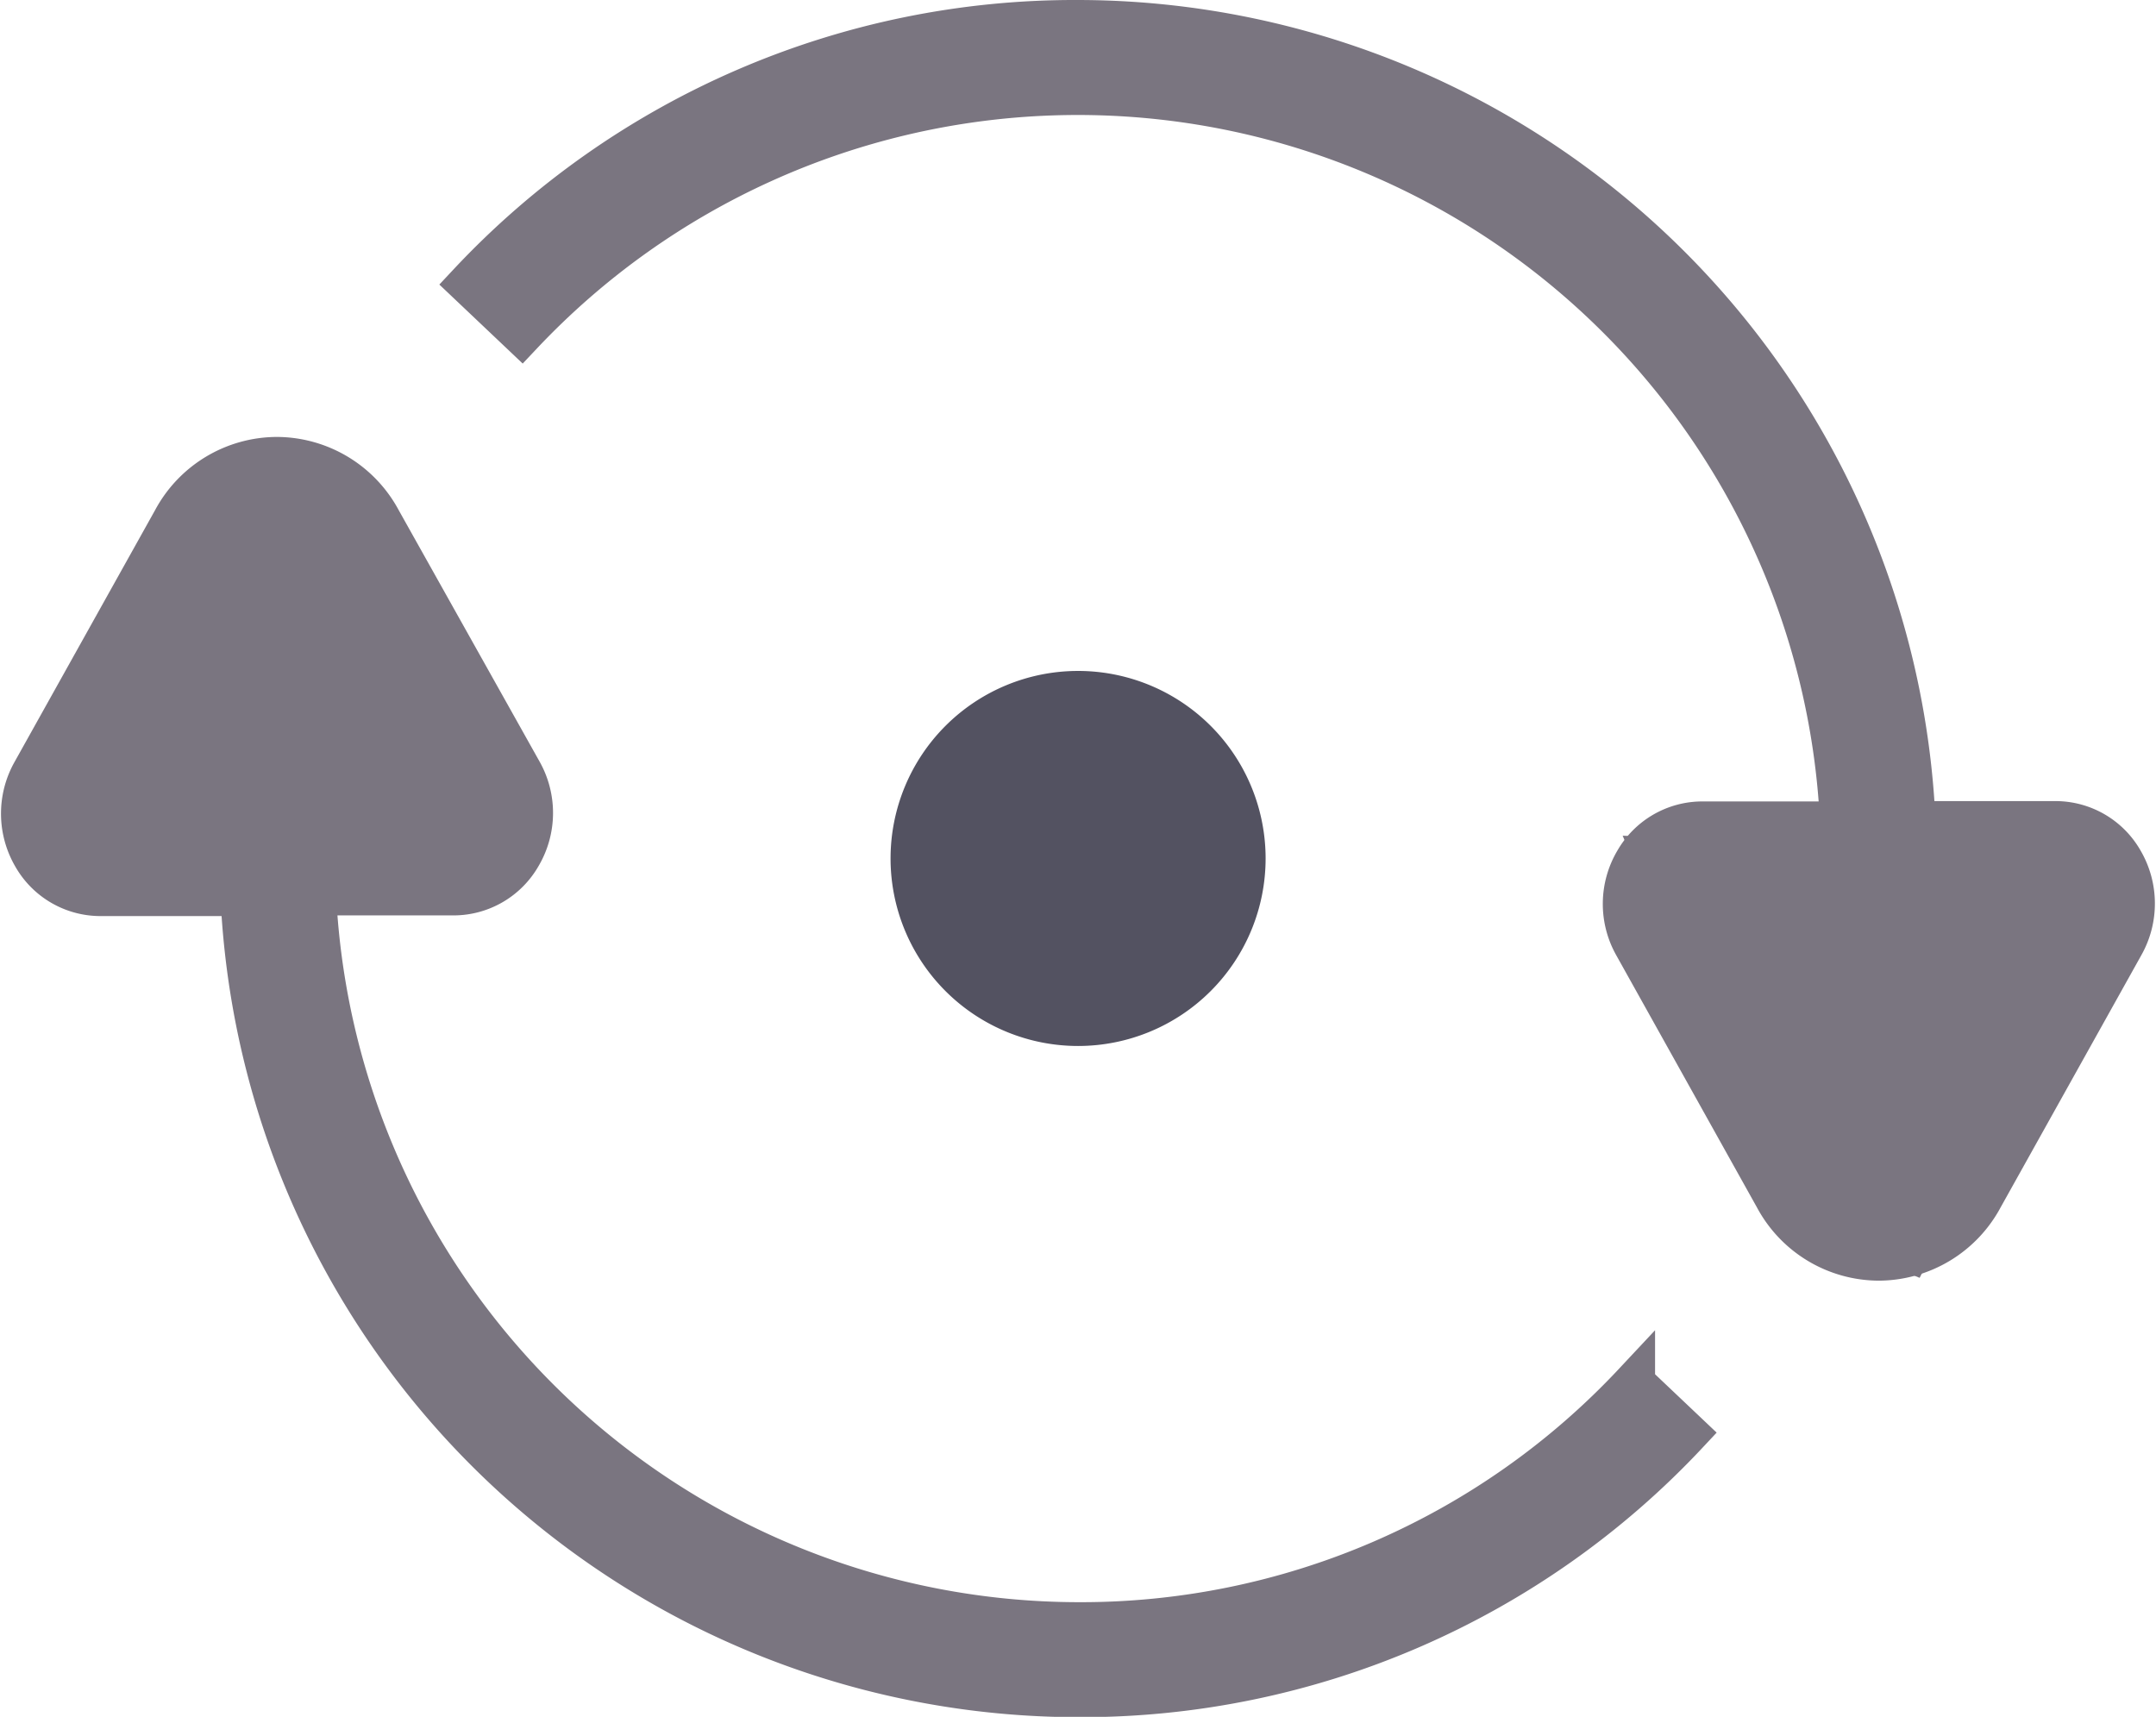 <svg xmlns="http://www.w3.org/2000/svg" width="25.742" height="20.499" viewBox="0 0 25.742 20.499"><defs><style>.a{fill:#535261;stroke:#535261;}.b,.c{fill:#7a7580;stroke:#7a7580;}.b{stroke-width:0.5px;}</style></defs><g transform="translate(0.263 0.25)"><path class="a" d="M29.739,28a1.739,1.739,0,1,0,1.739,1.739A1.739,1.739,0,0,0,29.739,28Z" transform="translate(-17.13 -19.739)"/><path class="b" d="M35.015,19.03a.92.92,0,0,0-.8-.465H32.534A10.011,10.011,0,0,0,22.545,9a9.908,9.908,0,0,0-7.273,3.137l.633.6a9.122,9.122,0,0,1,15.749,5.832H30a.921.921,0,0,0-.8.465,1,1,0,0,0-.01,1l1.681,3.013a1.406,1.406,0,0,0,1.235.744h0a1.408,1.408,0,0,0,1.235-.744l1.681-3.013A1.006,1.006,0,0,0,35.015,19.03Zm-.748.573-1.681,3.013a.543.543,0,0,1-.476.3h0a.542.542,0,0,1-.476-.3L29.953,19.6a.132.132,0,0,1,0-.132c.014-.023.03-.035.047-.035h4.216a.057.057,0,0,1,.047.036A.131.131,0,0,1,34.267,19.6Z" transform="translate(-9.937 -9)"/><path class="b" d="M15.609,34.913a9.134,9.134,0,0,1-9.108-8.7H8.152a.921.921,0,0,0,.8-.465,1,1,0,0,0,.01-1L7.279,21.744A1.408,1.408,0,0,0,6.044,21h0a1.406,1.406,0,0,0-1.235.744L3.128,24.756a1.007,1.007,0,0,0,.01,1,.921.921,0,0,0,.8.465H5.62a10.011,10.011,0,0,0,9.989,9.565,9.908,9.908,0,0,0,7.273-3.137l-.633-.6A9.045,9.045,0,0,1,15.609,34.913Zm-11.721-9.6a.133.133,0,0,1,0-.132l1.681-3.013a.529.529,0,0,1,.952,0L8.2,25.18a.131.131,0,0,1,0,.132.058.058,0,0,1-.048.035H3.936C3.918,25.348,3.9,25.336,3.889,25.312Z" transform="translate(-3.001 -15.783)"/><path class="c" d="M-2214.119-8691.74l4.545.185-2.006,3.927-.951-.385Z" transform="translate(2234 8702)"/><path class="c" d="M-2230.972-8696.108h0l.7.234,1.954,3.465-.4.5-4.546-.119-.287-.547,2.034-3.528" transform="translate(2234 8702)"/></g></svg>